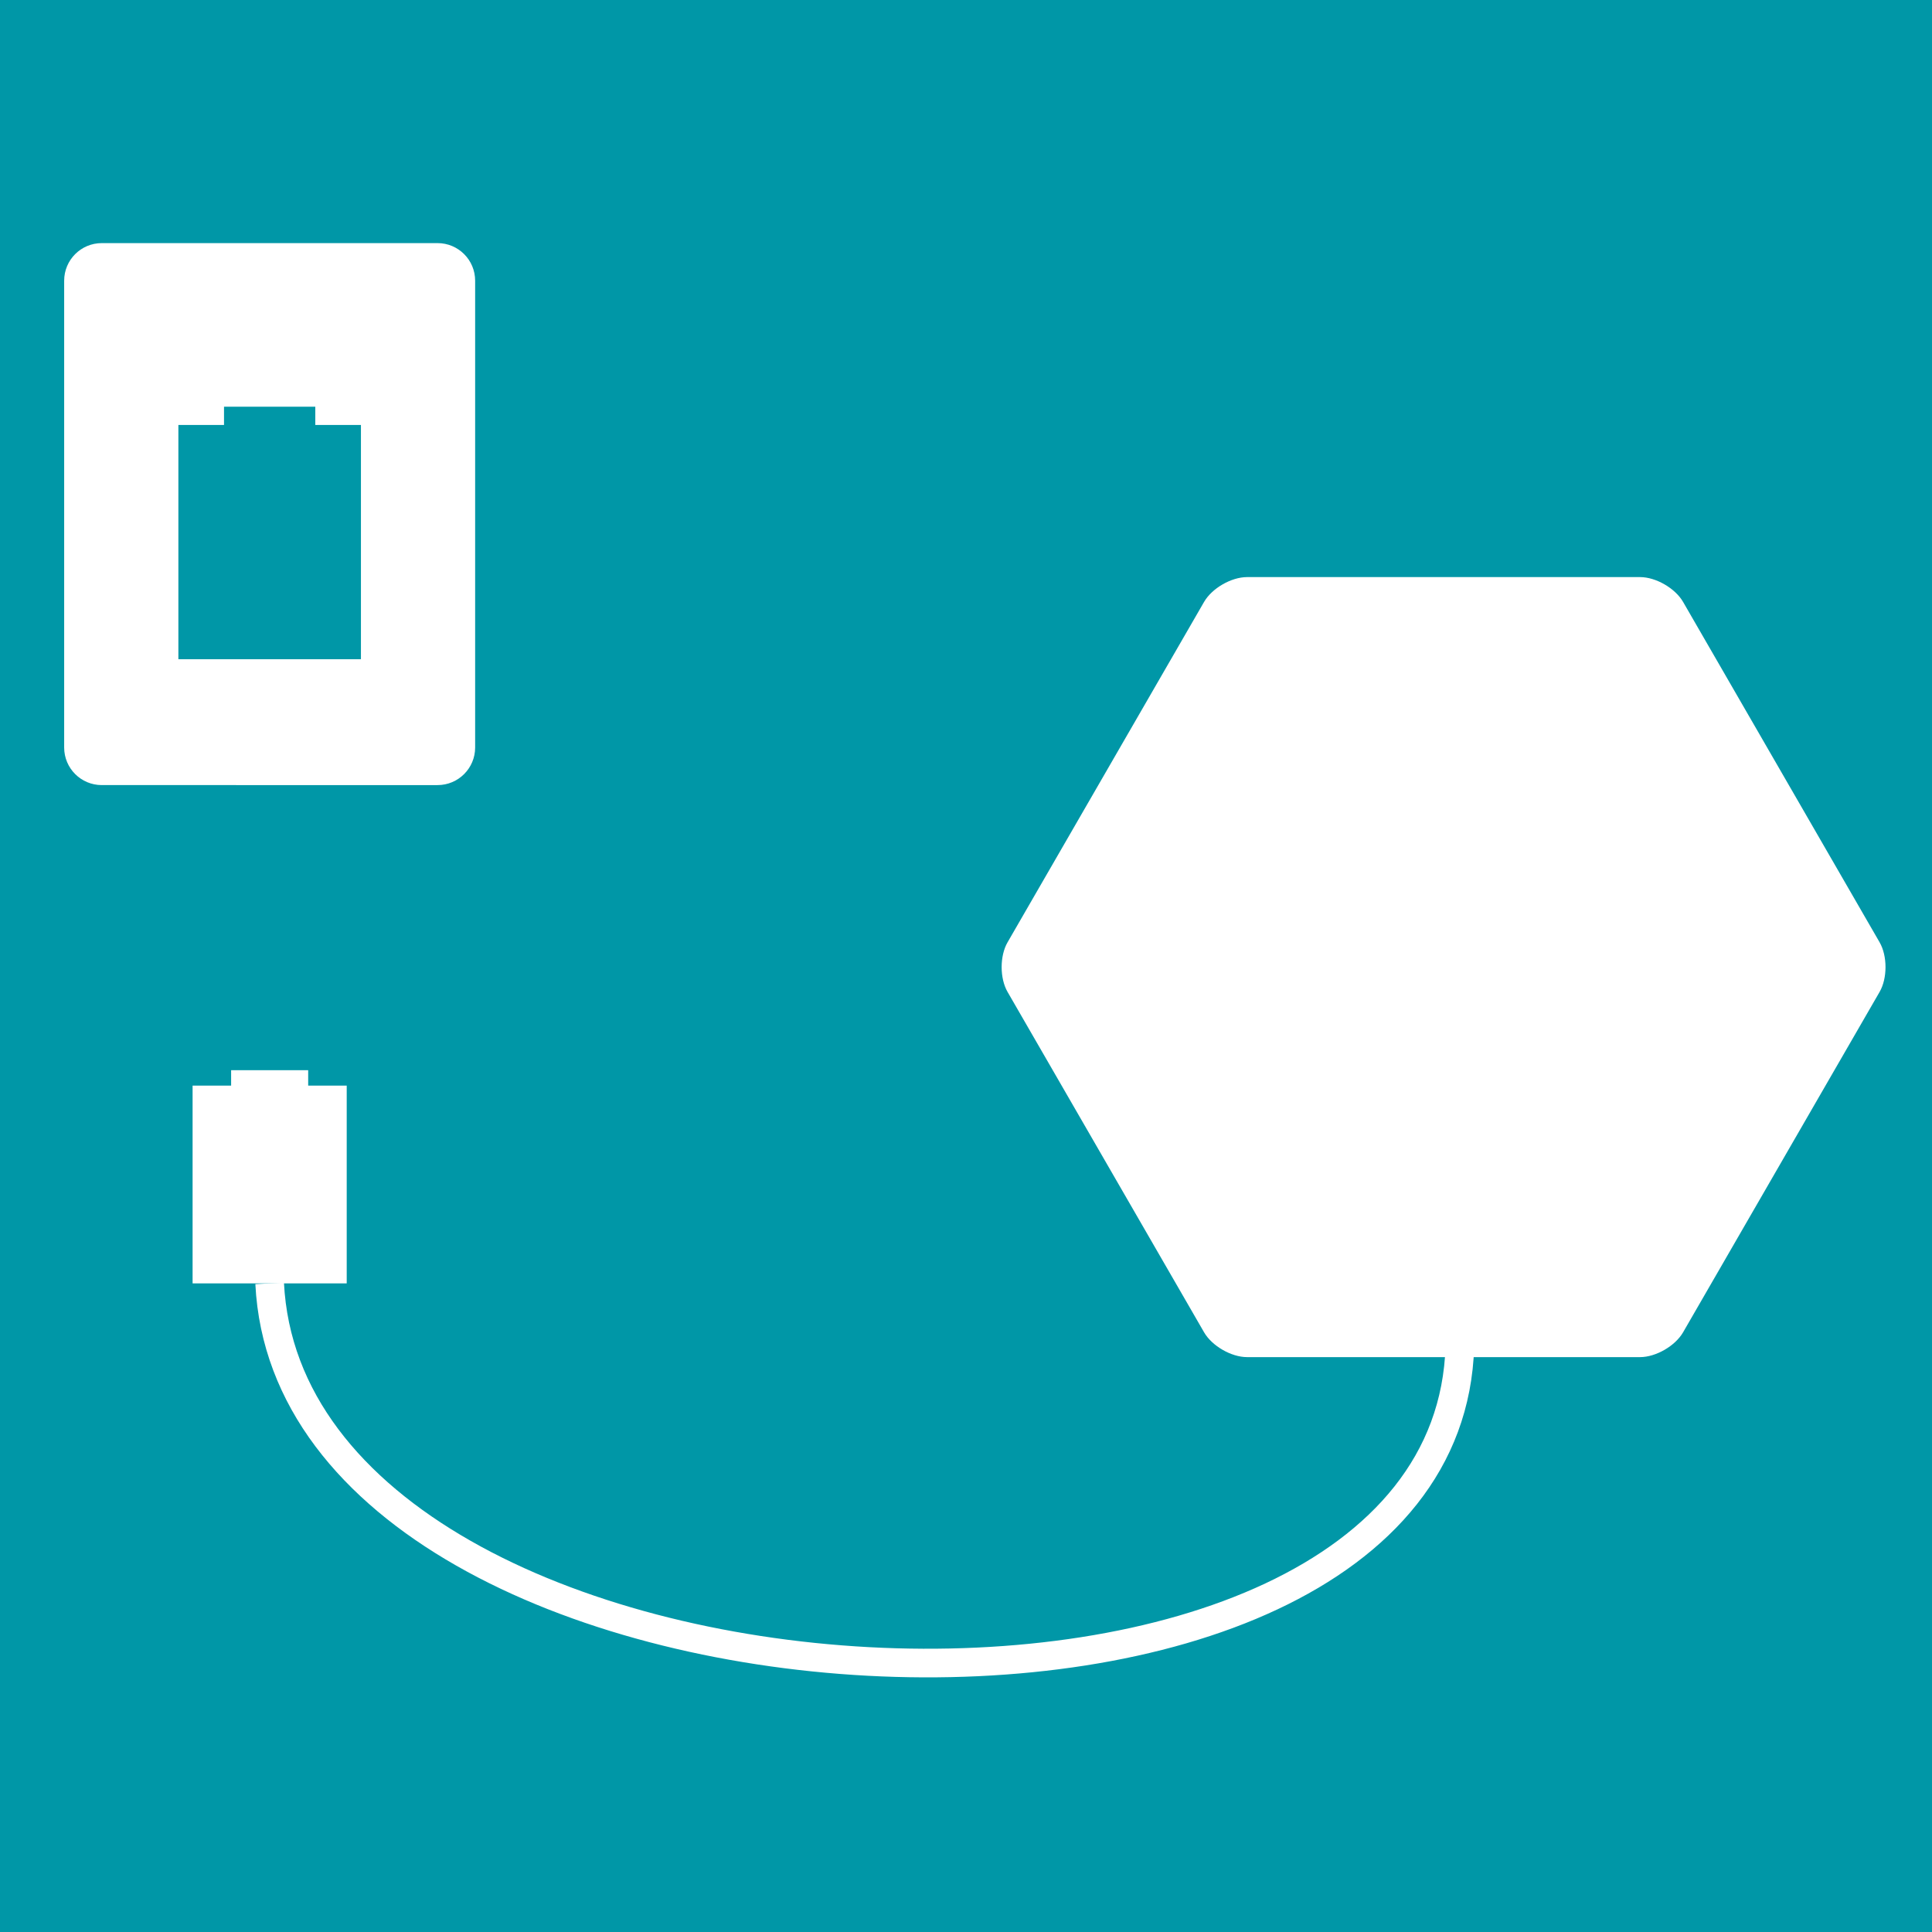 <?xml version="1.0" encoding="utf-8"?>
<!-- Generator: Adobe Illustrator 16.0.0, SVG Export Plug-In . SVG Version: 6.00 Build 0)  -->
<!DOCTYPE svg PUBLIC "-//W3C//DTD SVG 1.1//EN" "http://www.w3.org/Graphics/SVG/1.1/DTD/svg11.dtd">
<svg version="1.1" id="Vrstva_1" xmlns="http://www.w3.org/2000/svg" xmlns:xlink="http://www.w3.org/1999/xlink" x="0px" y="0px"
	 width="2024px" height="2024px" viewBox="0 0 2024 2024" enable-background="new 0 0 2024 2024" xml:space="preserve">
<rect fill="#0097A7" width="2024" height="2024"/>
<polygon id="Uhelnik_-_okraj" fill-rule="evenodd" clip-rule="evenodd" fill="#FFFFFF" points="1314.201,1356.305 1116.086,1013.16 
	1314.201,670.012 1710.436,670.012 1908.553,1013.16 1710.436,1356.305 "/>
<path fill-rule="evenodd" clip-rule="evenodd" fill="#FFFFFF" d="M497.768,783.113c0,21.737-17.622,39.359-39.358,39.359H106.584
	c-21.737,0-39.359-17.623-39.359-39.359V294.051c0-21.738,17.622-39.359,39.359-39.359H458.41c21.737,0,39.358,17.622,39.358,39.359
	V783.113z"/>
<path fill="none" stroke="#FFFFFF" stroke-width="30" d="M282.496,1344.49c24.218,484.379,1232.432,549.793,1246.869,66.162"/>
<rect x="201.769" y="1137.307" fill="#FFFFFF" width="161.454" height="207.184"/>
<rect x="242.132" y="1121.16" fill="#FFFFFF" width="80.727" height="53.818"/>
<rect x="186.873" y="445.203" fill="#0097A7" width="191.248" height="245.415"/>
<rect x="234.684" y="426.077" fill="#0097A7" width="95.624" height="63.75"/>
<g id="Uhelnik_1_">
	<path fill-rule="evenodd" clip-rule="evenodd" fill="#FFFFFF" d="M1306.422,1421.742c-16.5,0-36.75-11.691-45-25.98
		l-205.896-356.621c-8.25-14.289-8.25-37.671,0-51.96l205.896-356.624c8.25-14.289,28.5-25.98,45-25.98h411.795
		c16.5,0,36.75,11.691,45,25.98l205.896,356.624c8.25,14.289,8.25,37.671,0,51.96l-205.896,356.621
		c-8.25,14.289-28.5,25.98-45,25.98H1306.422z"/>
</g>
</svg>
